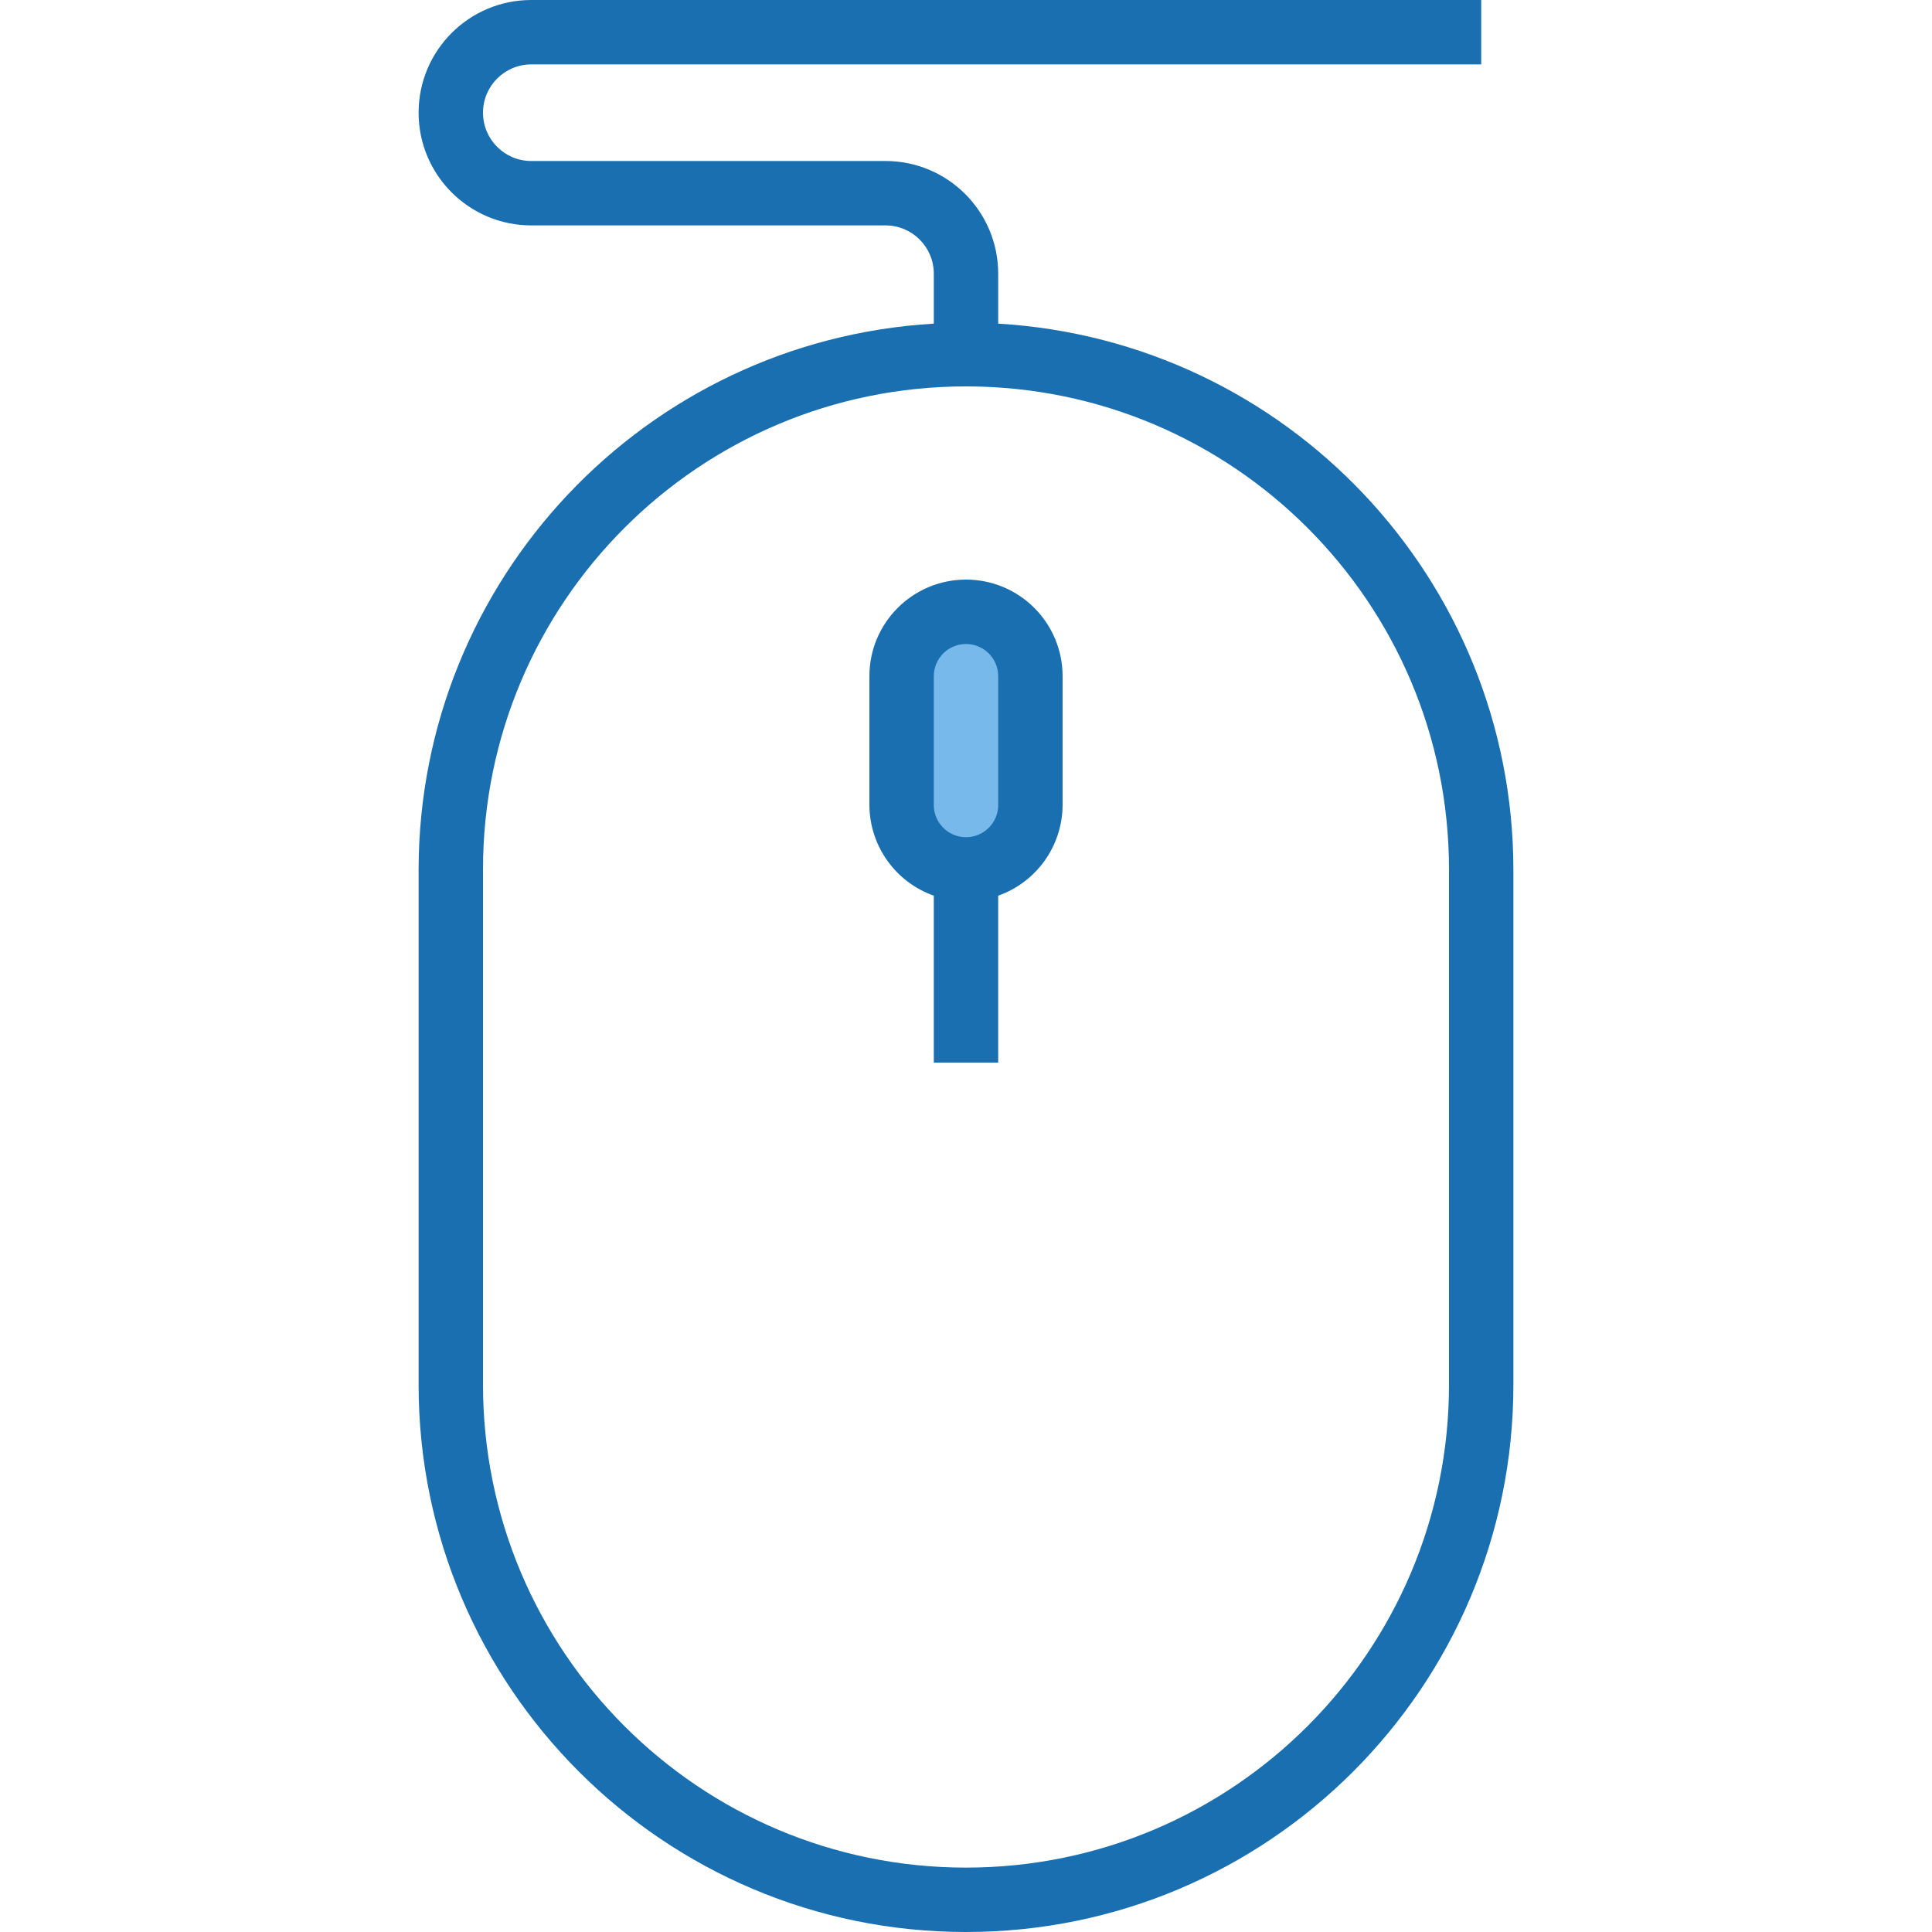 <svg height="480pt" viewBox="-104 0 480 480" width="480pt" xmlns="http://www.w3.org/2000/svg"><path d="m136 152c-8.836 0-16 7.164-16 16v32c0 8.836 7.164 16 16 16s16-7.164 16-16v-32c0-8.836-7.164-16-16-16zm0 0" fill="#78b9eb"/><g fill="#1a6fb0"><path d="m144 80.406v-12.406c0-15.465-12.535-28-28-28h-88c-6.629 0-12-5.371-12-12s5.371-12 12-12h236v-16h-236c-15.465 0-28 12.535-28 28s12.535 28 28 28h88c6.629 0 12 5.371 12 12v12.406c-71.801 4.262-127.883 63.668-128 135.594v128c0 75.109 60.891 136 136 136s136-60.891 136-136v-128c-.117-71.926-56.199-131.332-128-135.594zm112 263.594c0 66.273-53.727 120-120 120s-120-53.727-120-120v-128c0-66.273 53.727-120 120-120s120 53.727 120 120zm0 0"/><path d="m136 144c-13.254 0-24 10.746-24 24v32c.043 10.133 6.445 19.148 16 22.527v41.473h16v-41.473c9.555-3.379 15.957-12.395 16-22.527v-32c0-13.254-10.746-24-24-24zm8 56c0 4.418-3.582 8-8 8s-8-3.582-8-8v-32c0-4.418 3.582-8 8-8s8 3.582 8 8zm0 0"/></g></svg>
